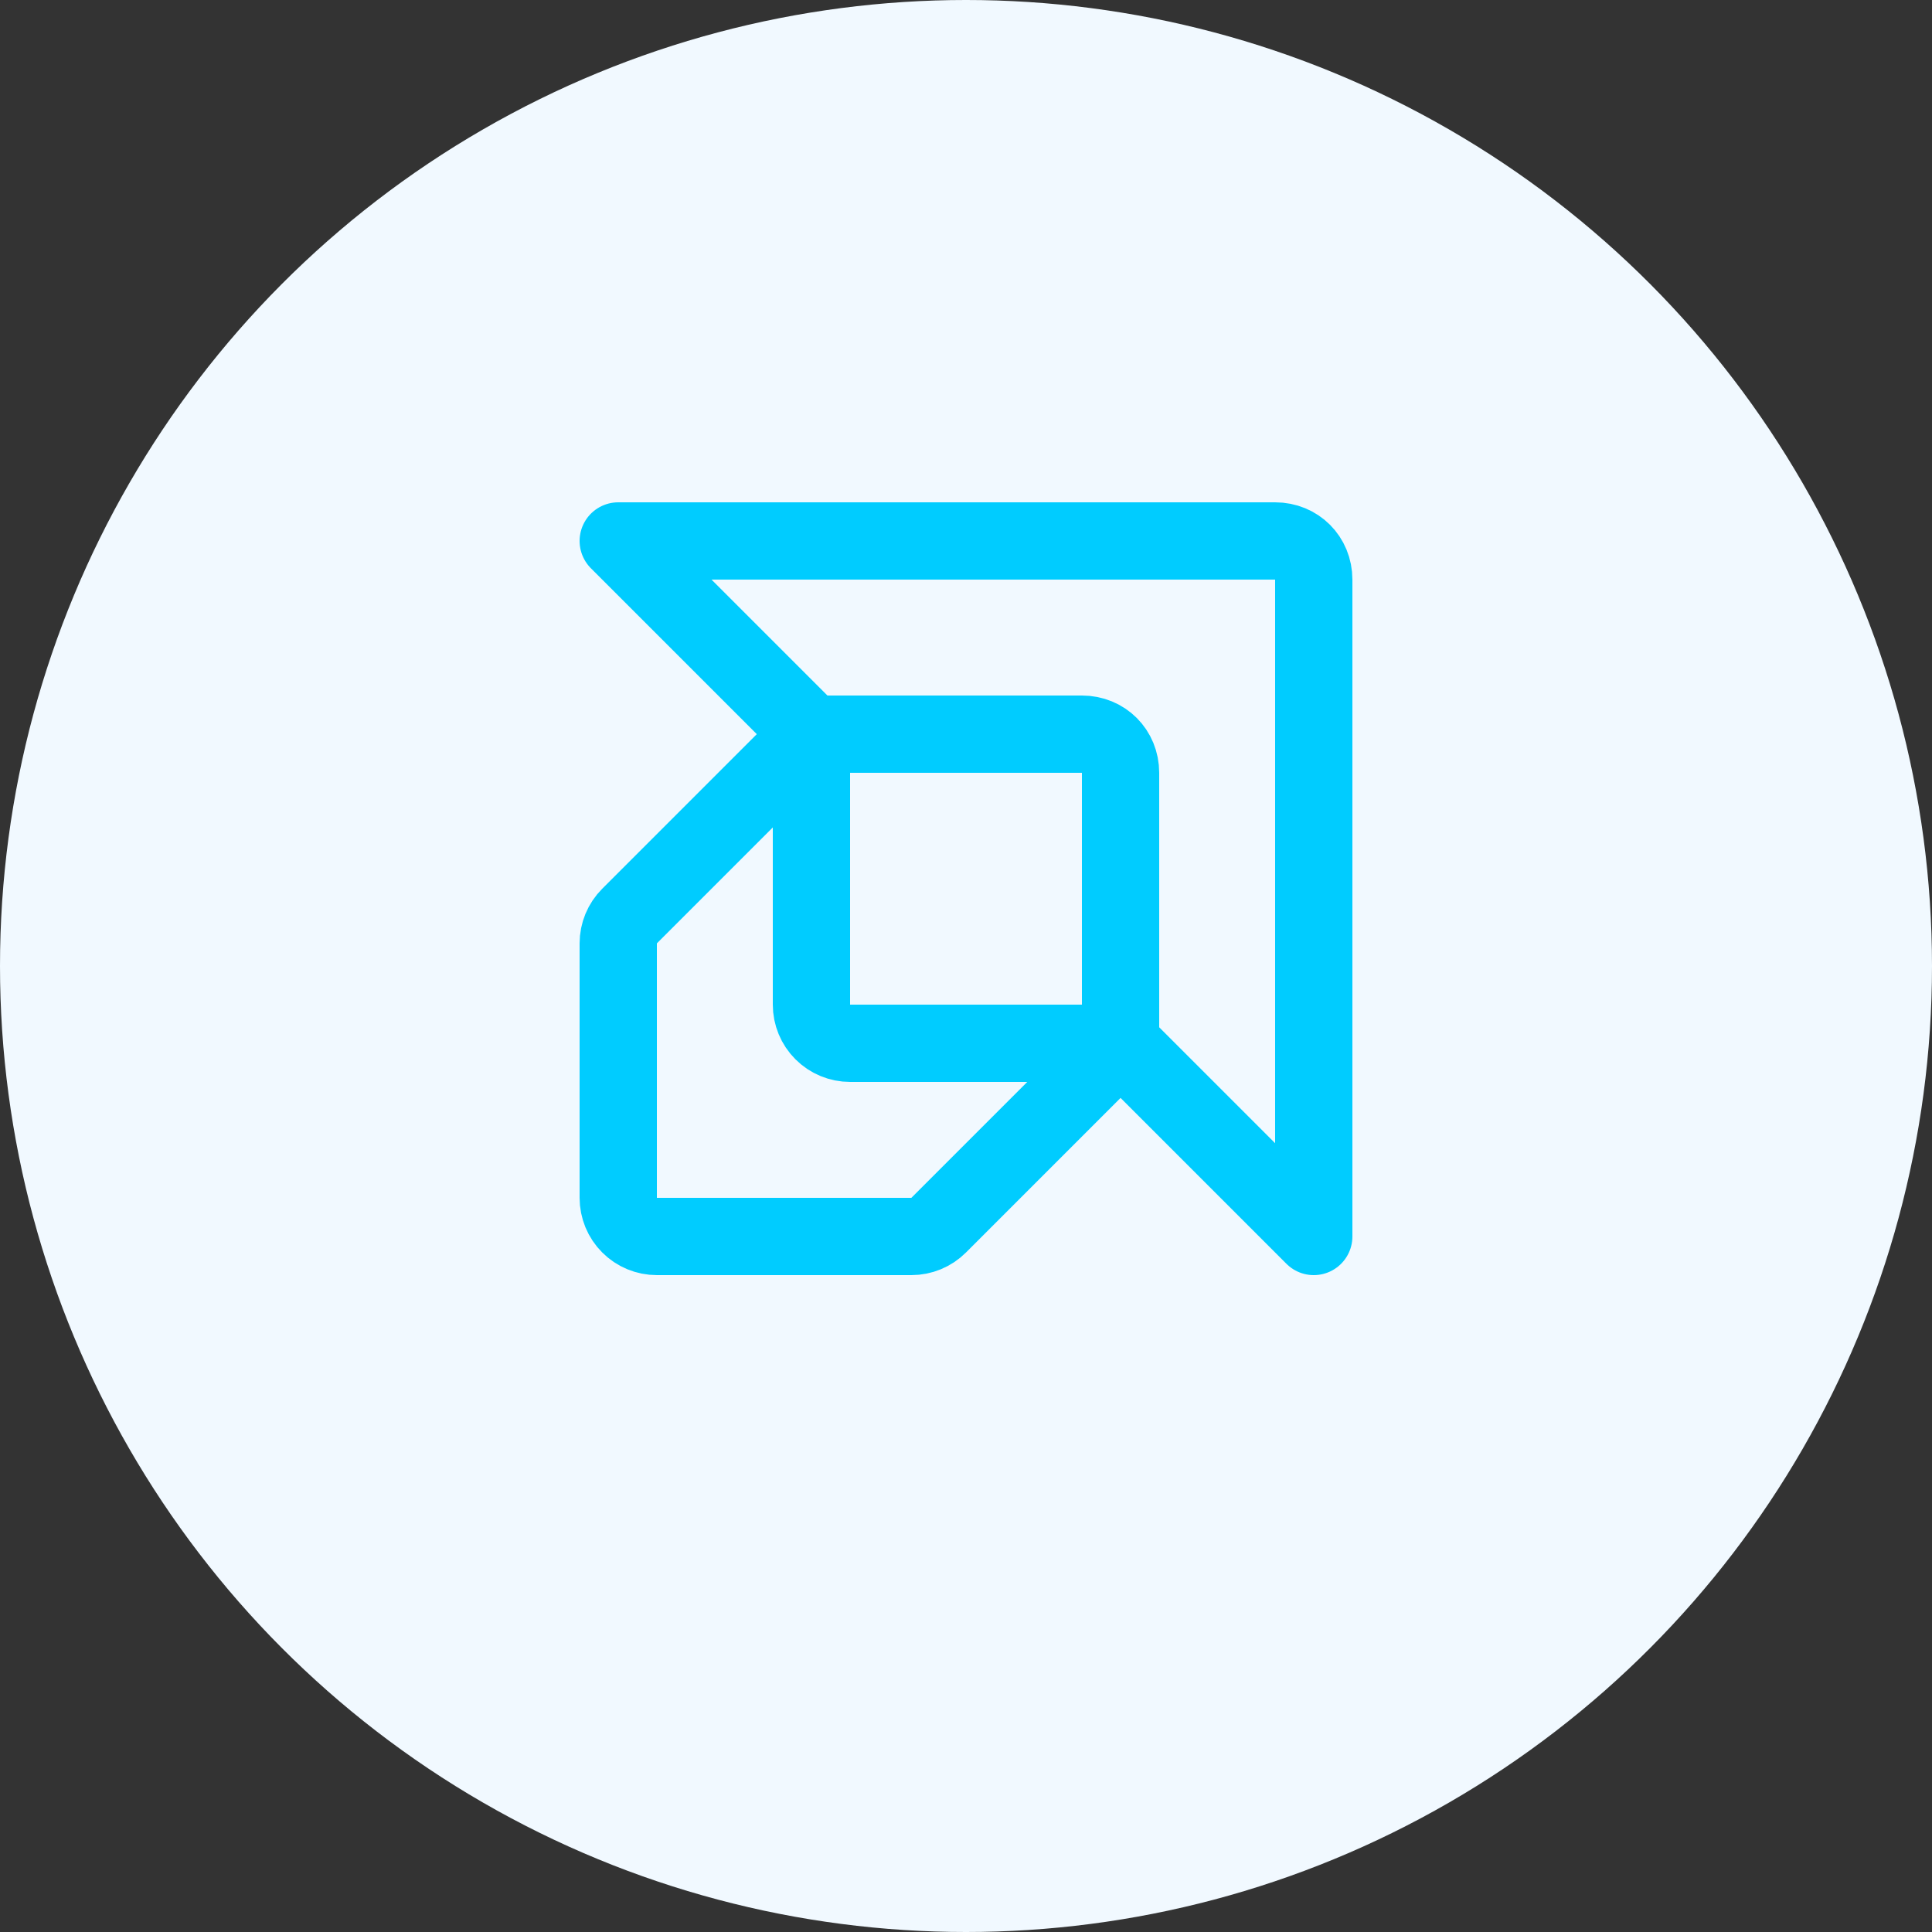 <svg width="50" height="50" viewBox="0 0 50 50" fill="none" xmlns="http://www.w3.org/2000/svg">
<rect x="0" y="0" width="50" height="50" fill="#333333" stroke="none"/>
<circle cx="25" cy="25" r="25" fill="#F1F9FF"/>
<path d="M29 27V20C29 19.434 28.566 19 28 19H21M29 27L34 32V15C34 14.434 33.566 14 33 14H16L21 19M29 27L24.293 31.707C24.105 31.895 23.851 32 23.586 32H17C16.735 32 16.48 31.895 16.293 31.707C16.105 31.52 16 31.265 16 31V24.414C16 24.149 16.105 23.895 16.293 23.707L21 19M29 27H22C21.735 27 21.48 26.895 21.293 26.707C21.105 26.52 21 26.265 21 26V19" stroke="#00CCFF" stroke-width="2" stroke-linecap="round" stroke-linejoin="round"/>
</svg>
